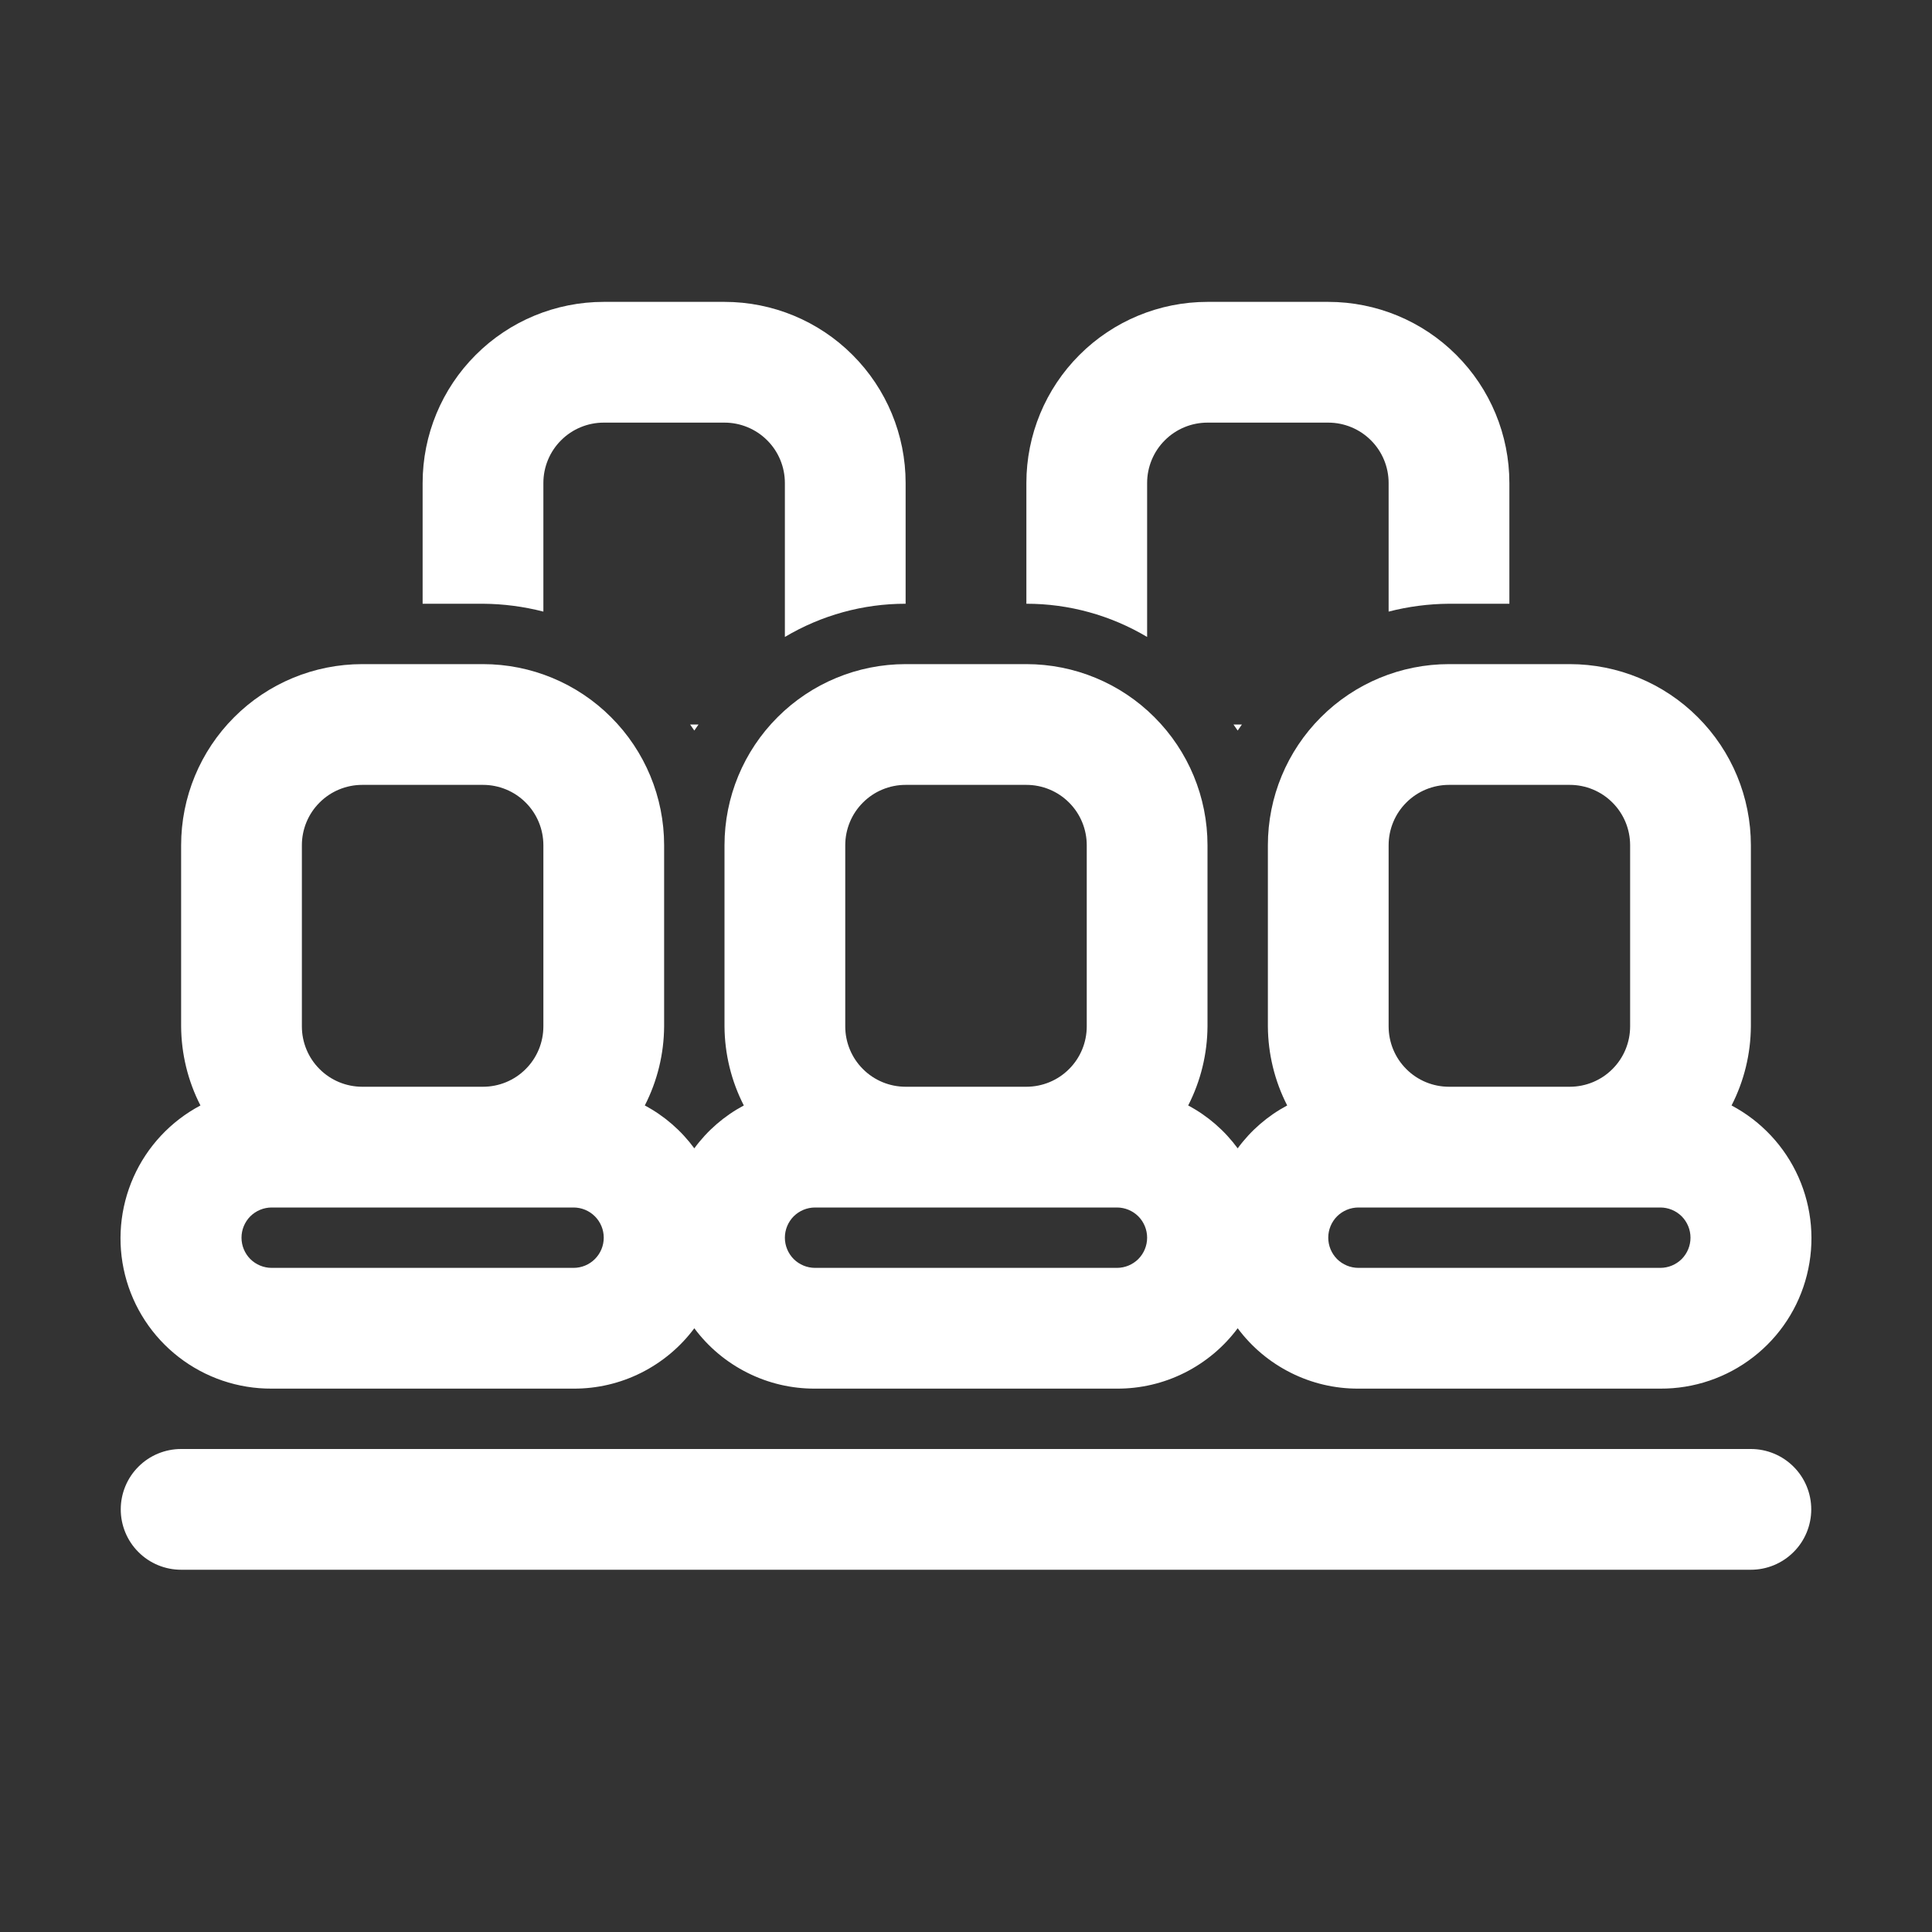 <svg width="32" height="32" viewBox="0 0 32 32" fill="none" xmlns="http://www.w3.org/2000/svg">
<rect x="0" y="0" width="32" height="32" fill="#333333" stroke="none"/>
<path fill-rule="evenodd" clip-rule="evenodd" d="M9 8V10.13C8.673 10.046 8.337 10.002 8 10H7V8C7 7.204 7.316 6.441 7.879 5.879C8.441 5.316 9.204 5 10 5H12C12.796 5 13.559 5.316 14.121 5.879C14.684 6.441 15 7.204 15 8V10C14.296 9.999 13.605 10.19 13 10.55V8C13 7.735 12.895 7.48 12.707 7.293C12.519 7.105 12.265 7 12 7H10C9.735 7 9.48 7.105 9.293 7.293C9.105 7.48 9 7.735 9 8ZM19.293 7.293C19.105 7.48 19 7.735 19 8V10.55C18.395 10.19 17.704 9.999 17 10V8C17 7.204 17.316 6.441 17.879 5.879C18.441 5.316 19.204 5 20 5H22C22.796 5 23.559 5.316 24.121 5.879C24.684 6.441 25 7.204 25 8V10H24C23.663 10.002 23.327 10.046 23 10.13V8C23 7.735 22.895 7.48 22.707 7.293C22.519 7.105 22.265 7 22 7H20C19.735 7 19.48 7.105 19.293 7.293ZM20.5 12.1L20.43 12H20.57L20.5 12.1ZM11.57 12H11.43L11.5 12.1L11.57 12ZM29 24H3C2.735 24 2.48 24.105 2.293 24.293C2.105 24.48 2 24.735 2 25C2 25.265 2.105 25.52 2.293 25.707C2.48 25.895 2.735 26 3 26H29C29.265 26 29.519 25.895 29.707 25.707C29.895 25.52 30 25.265 30 25C30 24.735 29.895 24.48 29.707 24.293C29.519 24.105 29.265 24 29 24ZM9.5 23H4.5C3.943 23.003 3.401 22.819 2.961 22.478C2.52 22.137 2.207 21.658 2.071 21.118C1.935 20.577 1.985 20.007 2.211 19.498C2.437 18.989 2.828 18.571 3.32 18.31C3.112 17.904 3.003 17.456 3 17V14C3 13.204 3.316 12.441 3.879 11.879C4.441 11.316 5.204 11 6 11H8C8.796 11 9.559 11.316 10.121 11.879C10.684 12.441 11 13.204 11 14V17C10.997 17.456 10.888 17.904 10.68 18.31C11.003 18.482 11.283 18.725 11.5 19.02C11.716 18.725 11.997 18.482 12.32 18.31C12.112 17.904 12.003 17.456 12 17V14C12 13.204 12.316 12.441 12.879 11.879C13.441 11.316 14.204 11 15 11H17C17.796 11 18.559 11.316 19.121 11.879C19.684 12.441 20 13.204 20 14V17C19.997 17.456 19.888 17.904 19.68 18.31C20.003 18.482 20.283 18.725 20.5 19.02C20.716 18.725 20.997 18.482 21.32 18.31C21.112 17.904 21.003 17.456 21 17V14C21 13.204 21.316 12.441 21.879 11.879C22.441 11.316 23.204 11 24 11H26C26.796 11 27.559 11.316 28.121 11.879C28.684 12.441 29 13.204 29 14V17C28.997 17.456 28.888 17.904 28.68 18.31C29.172 18.571 29.563 18.989 29.789 19.498C30.015 20.007 30.064 20.577 29.928 21.118C29.793 21.658 29.48 22.137 29.039 22.478C28.599 22.819 28.057 23.003 27.5 23H22.5C22.111 23.002 21.728 22.912 21.381 22.738C21.033 22.564 20.732 22.312 20.5 22C20.268 22.312 19.966 22.564 19.619 22.738C19.272 22.912 18.888 23.002 18.5 23H13.5C13.111 23.002 12.728 22.912 12.381 22.738C12.033 22.564 11.732 22.312 11.5 22C11.268 22.312 10.966 22.564 10.619 22.738C10.272 22.912 9.888 23.002 9.5 23ZM23.293 13.293C23.105 13.48 23 13.735 23 14V17C23 17.265 23.105 17.52 23.293 17.707C23.48 17.895 23.735 18 24 18H26C26.265 18 26.52 17.895 26.707 17.707C26.895 17.52 27 17.265 27 17V14C27 13.735 26.895 13.48 26.707 13.293C26.52 13.105 26.265 13 26 13H24C23.735 13 23.48 13.105 23.293 13.293ZM27.5 20H22.5C22.367 20 22.24 20.053 22.146 20.146C22.053 20.24 22 20.367 22 20.5C22 20.633 22.053 20.76 22.146 20.854C22.24 20.947 22.367 21 22.5 21H27.5C27.633 21 27.76 20.947 27.854 20.854C27.947 20.76 28 20.633 28 20.5C28 20.367 27.947 20.24 27.854 20.146C27.76 20.053 27.633 20 27.5 20ZM14.293 13.293C14.105 13.48 14 13.735 14 14V17C14 17.265 14.105 17.52 14.293 17.707C14.48 17.895 14.735 18 15 18H17C17.265 18 17.52 17.895 17.707 17.707C17.895 17.52 18 17.265 18 17V14C18 13.735 17.895 13.48 17.707 13.293C17.52 13.105 17.265 13 17 13H15C14.735 13 14.48 13.105 14.293 13.293ZM18.5 20H13.5C13.367 20 13.24 20.053 13.146 20.146C13.053 20.24 13 20.367 13 20.5C13 20.633 13.053 20.76 13.146 20.854C13.24 20.947 13.367 21 13.5 21H18.5C18.633 21 18.76 20.947 18.854 20.854C18.947 20.76 19 20.633 19 20.5C19 20.367 18.947 20.24 18.854 20.146C18.76 20.053 18.633 20 18.5 20ZM5.293 13.293C5.105 13.48 5 13.735 5 14V17C5 17.265 5.105 17.52 5.293 17.707C5.48 17.895 5.735 18 6 18H8C8.265 18 8.52 17.895 8.707 17.707C8.895 17.52 9 17.265 9 17V14C9 13.735 8.895 13.48 8.707 13.293C8.52 13.105 8.265 13 8 13H6C5.735 13 5.48 13.105 5.293 13.293ZM9.5 20H4.5C4.367 20 4.24 20.053 4.146 20.146C4.053 20.24 4 20.367 4 20.5C4 20.633 4.053 20.76 4.146 20.854C4.24 20.947 4.367 21 4.5 21H9.5C9.633 21 9.76 20.947 9.853 20.854C9.947 20.76 10 20.633 10 20.5C10 20.367 9.947 20.24 9.853 20.146C9.76 20.053 9.633 20 9.5 20Z" fill="white"/>
</svg>

